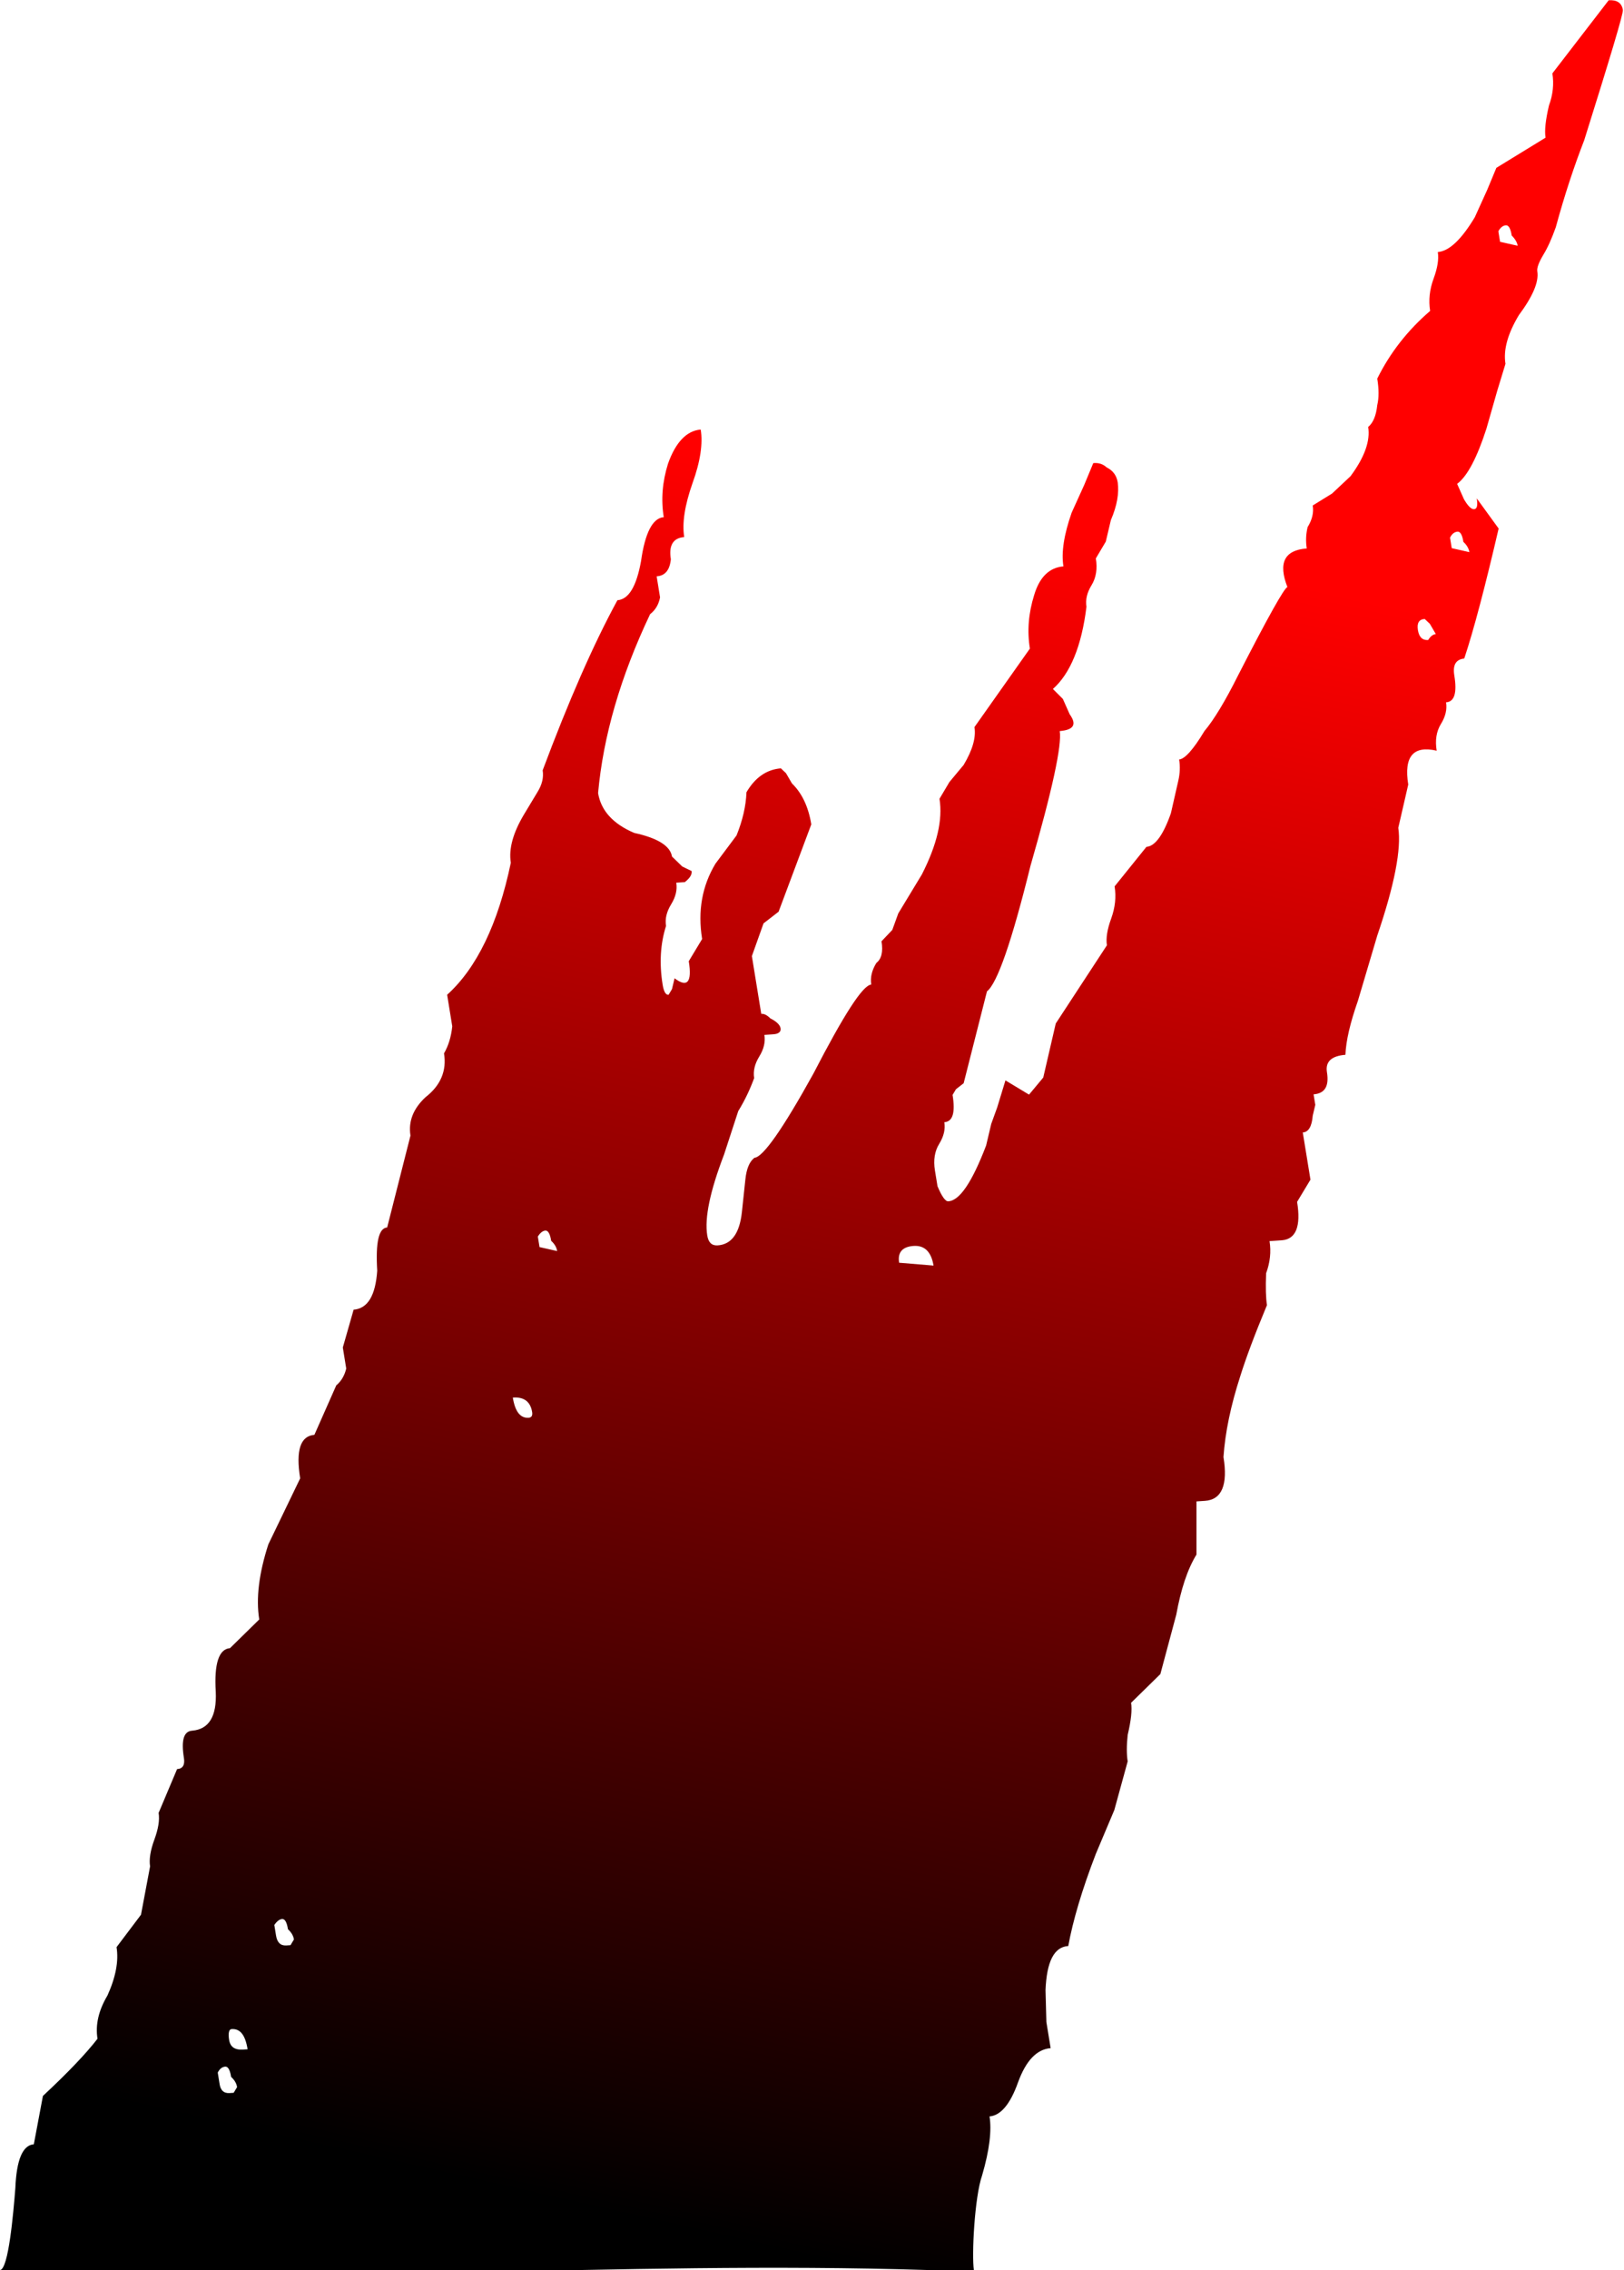 <?xml version="1.0" encoding="utf-8"?>
<!-- Generator: Adobe Illustrator 23.1.0, SVG Export Plug-In . SVG Version: 6.00 Build 0)  -->
<svg version="1.1" id="Layer_1" xmlns="http://www.w3.org/2000/svg" xmlns:xlink="http://www.w3.org/1999/xlink" x="0px" y="0px"
	 viewBox="0 0 571.3 798" style="enable-background:new 0 0 571.3 798;" xml:space="preserve">
<style type="text/css">
	.st0{fill:url(#SVGID_1_);}
</style>
<g>
	
		<linearGradient id="SVGID_1_" gradientUnits="userSpaceOnUse" x1="-1284.395" y1="3991.754" x2="-1149.921" y2="3395.207" gradientTransform="matrix(-1 0 0 -1 -949.514 4169.758)">
		<stop  offset="0" style="stop-color:#FF0000"/>
		<stop  offset="1" style="stop-color:#000000"/>
	</linearGradient>
	<path class="st0" d="M326.3,798c0-2.9-0.3,3.4-0.8,0h17.1c-0.8-4.9,0.2-25.6,2.9-33.3c2.6-8.9,3.4-15.8,2.6-20.7
		c3.9-0.3,7.3-4.3,10-11.9c2.8-7.7,6.6-11.7,11.5-12.1l-1.5-9.2l-0.3-11.2c0.4-10,3-15.2,8-15.5c1.6-8.8,4.8-19.7,9.7-32.4l6.5-15.4
		l4.7-17.1c-0.4-2.5-0.4-5.6,0-9.3c1.2-5.1,1.6-8.8,1.2-11.3l10.3-10.1l5.6-20.9c1.6-8.8,3.9-15.9,7.1-21.1l0-18.7l3-0.2
		c5.9-0.4,8.1-5.6,6.5-15.4c0.6-8.8,2.6-18.2,5.9-28.4c2-6.4,5.1-14.7,9.4-25c-0.4-2.5-0.5-6.2-0.3-11.2c1.4-3.8,1.8-7.6,1.2-11.3
		l4.4-0.3c4.9-0.4,6.7-4.9,5.3-13.5l4.7-7.8l-2.7-16.6c2-0.1,3.2-2.1,3.5-5.9l0.9-3.8l-0.6-3.7c4-0.3,5.5-2.9,4.7-7.8
		c-0.6-3.7,1.6-5.7,6.5-6.1c0.2-5,1.7-11.3,4.4-19l6.8-22.9c6.1-17.9,8.5-30.5,7.4-37.9l3.5-15.2c-1.6-9.9,1.8-13.8,10-11.9
		c-0.6-3.7-0.1-6.8,1.5-9.4c1.6-2.6,2.2-5.1,1.8-7.6c3-0.2,3.9-3.4,2.9-9.5c-0.6-3.7,0.6-5.6,3.5-5.9c3.4-10.2,7.4-25.5,12.1-45.7
		l-7.7-10.6c0.4,2.5,0.1,3.7-0.9,3.8c-1,0.1-2.2-1.1-3.6-3.5l-2.4-5.4c3.6-2.7,7-9.2,10.3-19.4l3.8-13.3l2.9-9.5
		c-0.8-4.9,0.8-10.6,4.7-17.1c4.9-6.6,7.1-11.7,6.5-15.4c-0.2-1.2,0.5-3.1,2.1-5.8c1.6-2.6,3-5.8,4.4-9.7c3.1-11.4,6.5-21.6,10-30.6
		c9.2-29.3,13.8-44.6,13.6-45.8c-0.4-2.5-2.1-3.6-5-3.4l-19.8,25.7c0.6,3.7,0.2,7.5-1.2,11.3c-1.2,5.1-1.6,8.8-1.2,11.3L526.4,59
		l-3.2,7.7l-4.4,9.7c-4.7,7.8-9,11.9-13,12.2c0.4,2.5-0.1,5.6-1.5,9.4c-1.4,3.8-1.8,7.6-1.2,11.3c-7.9,6.8-14.1,14.7-18.6,23.8
		c0.6,3.7,0.6,6.8,0,9.3c-0.4,3.8-1.5,6.3-3.2,7.7c0.8,4.9-1.3,10.7-6.2,17.3l-6.5,6.1l-6.8,4.2c0.4,2.5-0.2,5-1.8,7.6
		c-0.6,2.5-0.7,5-0.3,7.5c-7.9,0.6-10.1,5.1-6.8,13.6c-1,0.1-6.8,10.4-17.4,31.1c-4.5,9-8.5,15.6-11.8,19.5c-3.9,6.5-6.9,9.8-8.9,10
		c0.4,2.4,0.3,4.9-0.3,7.5l-2.6,11.4c-2.7,7.7-5.6,11.6-8.6,11.8l-11.2,13.9c0.6,3.7,0.2,7.4-1.2,11.3c-1.4,3.8-1.9,7-1.5,9.4
		l-18,27.5l-4.4,19l-5,6l-8.3-5l-2.9,9.5l-2.1,5.8l-1.8,7.6c-4.9,12.8-9.3,19.4-13.3,19.6c-1,0.1-2.3-1.7-3.8-5.3l-0.9-5.5
		c-0.6-3.7-0.1-6.8,1.5-9.4c1.6-2.6,2.2-5.1,1.8-7.6c3-0.2,3.9-3.4,2.9-9.6l1.2-2l2.7-2.1l8.2-32.3c3.6-2.8,8.7-17.4,15.3-44.1
		c7.7-26.7,11.1-42.5,10.3-47.4c4.9-0.4,6.1-2.3,3.5-5.9l-2.4-5.4l-3.5-3.5c6.1-5.4,10.1-15.1,11.8-28.9c-0.4-2.5,0.2-5,1.8-7.6
		c1.6-2.6,2.1-5.8,1.5-9.4l3.5-5.9l1.8-7.6c2.2-5.1,2.9-9.5,2.4-13.2c-0.4-2.5-1.7-4.2-3.9-5.3c-1.2-1.1-2.7-1.7-4.7-1.5l-3.2,7.7
		l-4.4,9.7c-2.7,7.7-3.7,14-2.9,18.9c-4.9,0.4-8.4,3.7-10.3,10.1c-2,6.4-2.5,12.6-1.5,18.8l-19.5,27.6c0.6,3.7-0.7,8.1-3.8,13.3
		l-5,6l-3.5,5.9c1.2,7.4-0.9,16.2-6.2,26.6l-8.3,13.7l-2.1,5.8l-3.8,4c0.6,3.7,0,6.2-1.8,7.6c-1.6,2.6-2.2,5.1-1.8,7.6
		c-3,0.2-9.7,10.7-20.4,31.4c-10.8,19.5-17.7,29.3-20.7,29.5c-1.8,1.4-2.8,3.9-3.2,7.7l-1.2,11.3c-0.8,7.5-3.6,11.5-8.6,11.8
		c-2,0.1-3.2-1-3.6-3.5c-1-6.2,1-15.6,5.9-28.4l5-15.3c2.4-3.9,4.2-7.8,5.6-11.6c-0.4-2.5,0.2-5,1.8-7.6c1.6-2.6,2.2-5.1,1.8-7.6
		l3-0.2c2-0.1,2.9-0.9,2.7-2.1c-0.2-1.2-1.4-2.4-3.6-3.5c-1.2-1.2-2.3-1.7-3.2-1.6l-3.3-20.3l4.1-11.5l5.3-4.1l11.5-30.7
		c-1-6.2-3.3-11-6.8-14.4l-2.1-3.6l-1.8-1.7c-4.9,0.4-9,3.1-12.1,8.4c-0.2,5-1.4,10-3.5,15.2l-7.4,9.9c-4.7,7.8-6.3,16.6-4.7,26.5
		l-4.7,7.8c1.2,7.4-0.5,9.4-5,6l-0.9,3.8l-1.2,2c-1,0.1-1.7-1.1-2.1-3.6c-1.2-7.4-0.8-14.3,1.2-20.6c-0.4-2.5,0.2-5,1.8-7.6
		c1.6-2.6,2.2-5.1,1.8-7.6l3-0.2c1.8-1.4,2.6-2.7,2.4-3.9l-3.3-1.6l-3.6-3.5c-0.6-3.7-5-6.5-13.3-8.3c-7.5-3.2-11.7-7.9-12.7-14
		c1.8-20,7.9-41,18.3-62.9c1.8-1.4,3-3.3,3.5-5.9l-1.2-7.4c3-0.2,4.6-2.2,5-6c-0.8-4.9,0.8-7.5,4.7-7.8c-0.8-4.9,0.2-11.2,2.9-18.9
		c2.8-7.7,3.7-14,2.9-18.9c-4.9,0.4-8.8,4.4-11.5,12c-2,6.4-2.5,12.6-1.5,18.8c-3.9,0.3-6.6,5.5-8,15.5c-1.6,8.8-4.3,13.4-8.3,13.7
		c-8.5,15.6-17.2,35.5-26.3,59.8c0.4,2.5-0.2,5-1.8,7.6l-4.7,7.8c-3.9,6.5-5.5,12.2-4.7,17.1c-4.5,21.5-12,37-22.4,46.4l1.8,11.1
		c-0.4,3.8-1.4,6.9-2.9,9.5c1,6.1-1.2,11.3-6.5,15.4c-4.3,4-6.1,8.5-5.3,13.5l-8.2,32.3c-3,0.2-4.1,5.3-3.5,15.2
		c-0.6,8.7-3.3,13.3-8.3,13.7l-3.8,13.3l1.2,7.4c-0.6,2.5-1.8,4.5-3.5,5.9l-7.7,17.4c-4.9,0.4-6.6,5.4-5,15.3l-5.6,11.6l-5.6,11.6
		c-3.3,10.2-4.4,19-3.2,26.4l-10.3,10.1c-3.9,0.3-5.6,5.4-5,15.3c0.4,8.7-2.4,13.2-8.3,13.7c-3,0.2-3.9,3.4-2.9,9.6
		c0.4,2.4-0.4,3.8-2.4,3.9l-6.5,15.4c0.4,2.5-0.1,5.6-1.5,9.4c-1.4,3.8-1.9,7-1.5,9.4l-3.2,17L41,684.5c0.8,4.9-0.3,10.6-3.2,17
		c-3.1,5.2-4.3,10.3-3.5,15.2c-4.1,5.3-10.5,12-19.2,20.1l-3.2,17c-3.9,0.3-6.1,5.4-6.5,15.4C4.7,778,3,797.8,0,798
		c0.1,0.5,0.1-0.4,0.2,0C108.8,803.7,217.5,794.6,326.3,798z M529.7,79.2c1-0.1,1.7,1.1,2.1,3.6c1.2,1.2,1.9,2.4,2.1,3.6l-6.2-1.4
		l-0.6-3.7C527.8,80,528.7,79.3,529.7,79.2z M512.7,186.9c1-0.1,1.7,1.1,2.1,3.6c1.2,1.1,1.9,2.3,2.1,3.6l-6.2-1.4l-0.6-3.7
		C510.8,187.6,511.7,187,512.7,186.9z M501.2,217.6l1.8,1.7l2.1,3.6c-1,0.1-1.9,0.8-2.7,2.1c-2,0.1-3.2-1-3.6-3.5
		C498.4,219,499.2,217.7,501.2,217.6z M321.3,438c3.9-0.3,6.3,2,7.1,6.9l-12.1-1C315.7,440.3,317.4,438.3,321.3,438z M191.8,432.6
		c1-0.1,1.7,1.1,2.1,3.6c1.2,1.1,1.9,2.3,2.1,3.6l-6.2-1.4l-0.6-3.7C190,433.4,190.9,432.7,191.8,432.6z M187.2,496.4
		c0.2,1.2-0.2,1.9-1.2,2c-3,0.2-4.8-2.2-5.6-7.1C184.3,491,186.6,492.7,187.2,496.4z M99.2,674.6c1-0.1,1.7,1.1,2.1,3.6
		c1.2,1.1,1.9,2.3,2.1,3.6l-1.2,2l-1.5,0.1c-2,0.1-3.2-1-3.6-3.5l-0.6-3.7C97.4,675.4,98.3,674.7,99.2,674.6z M81.5,713.3
		c3-0.2,4.8,2.1,5.6,7.1l-1.5,0.1c-3,0.2-4.6-0.9-5-3.4C80.2,714.6,80.6,713.3,81.5,713.3z M79.2,726.5c1-0.1,1.7,1.1,2.1,3.6
		c1.2,1.1,1.9,2.3,2.1,3.6l-1.2,2l-1.5,0.1c-2,0.1-3.2-1-3.5-3.5l-0.6-3.7C77.3,727.2,78.2,726.6,79.2,726.5z"/>
</g>
</svg>
